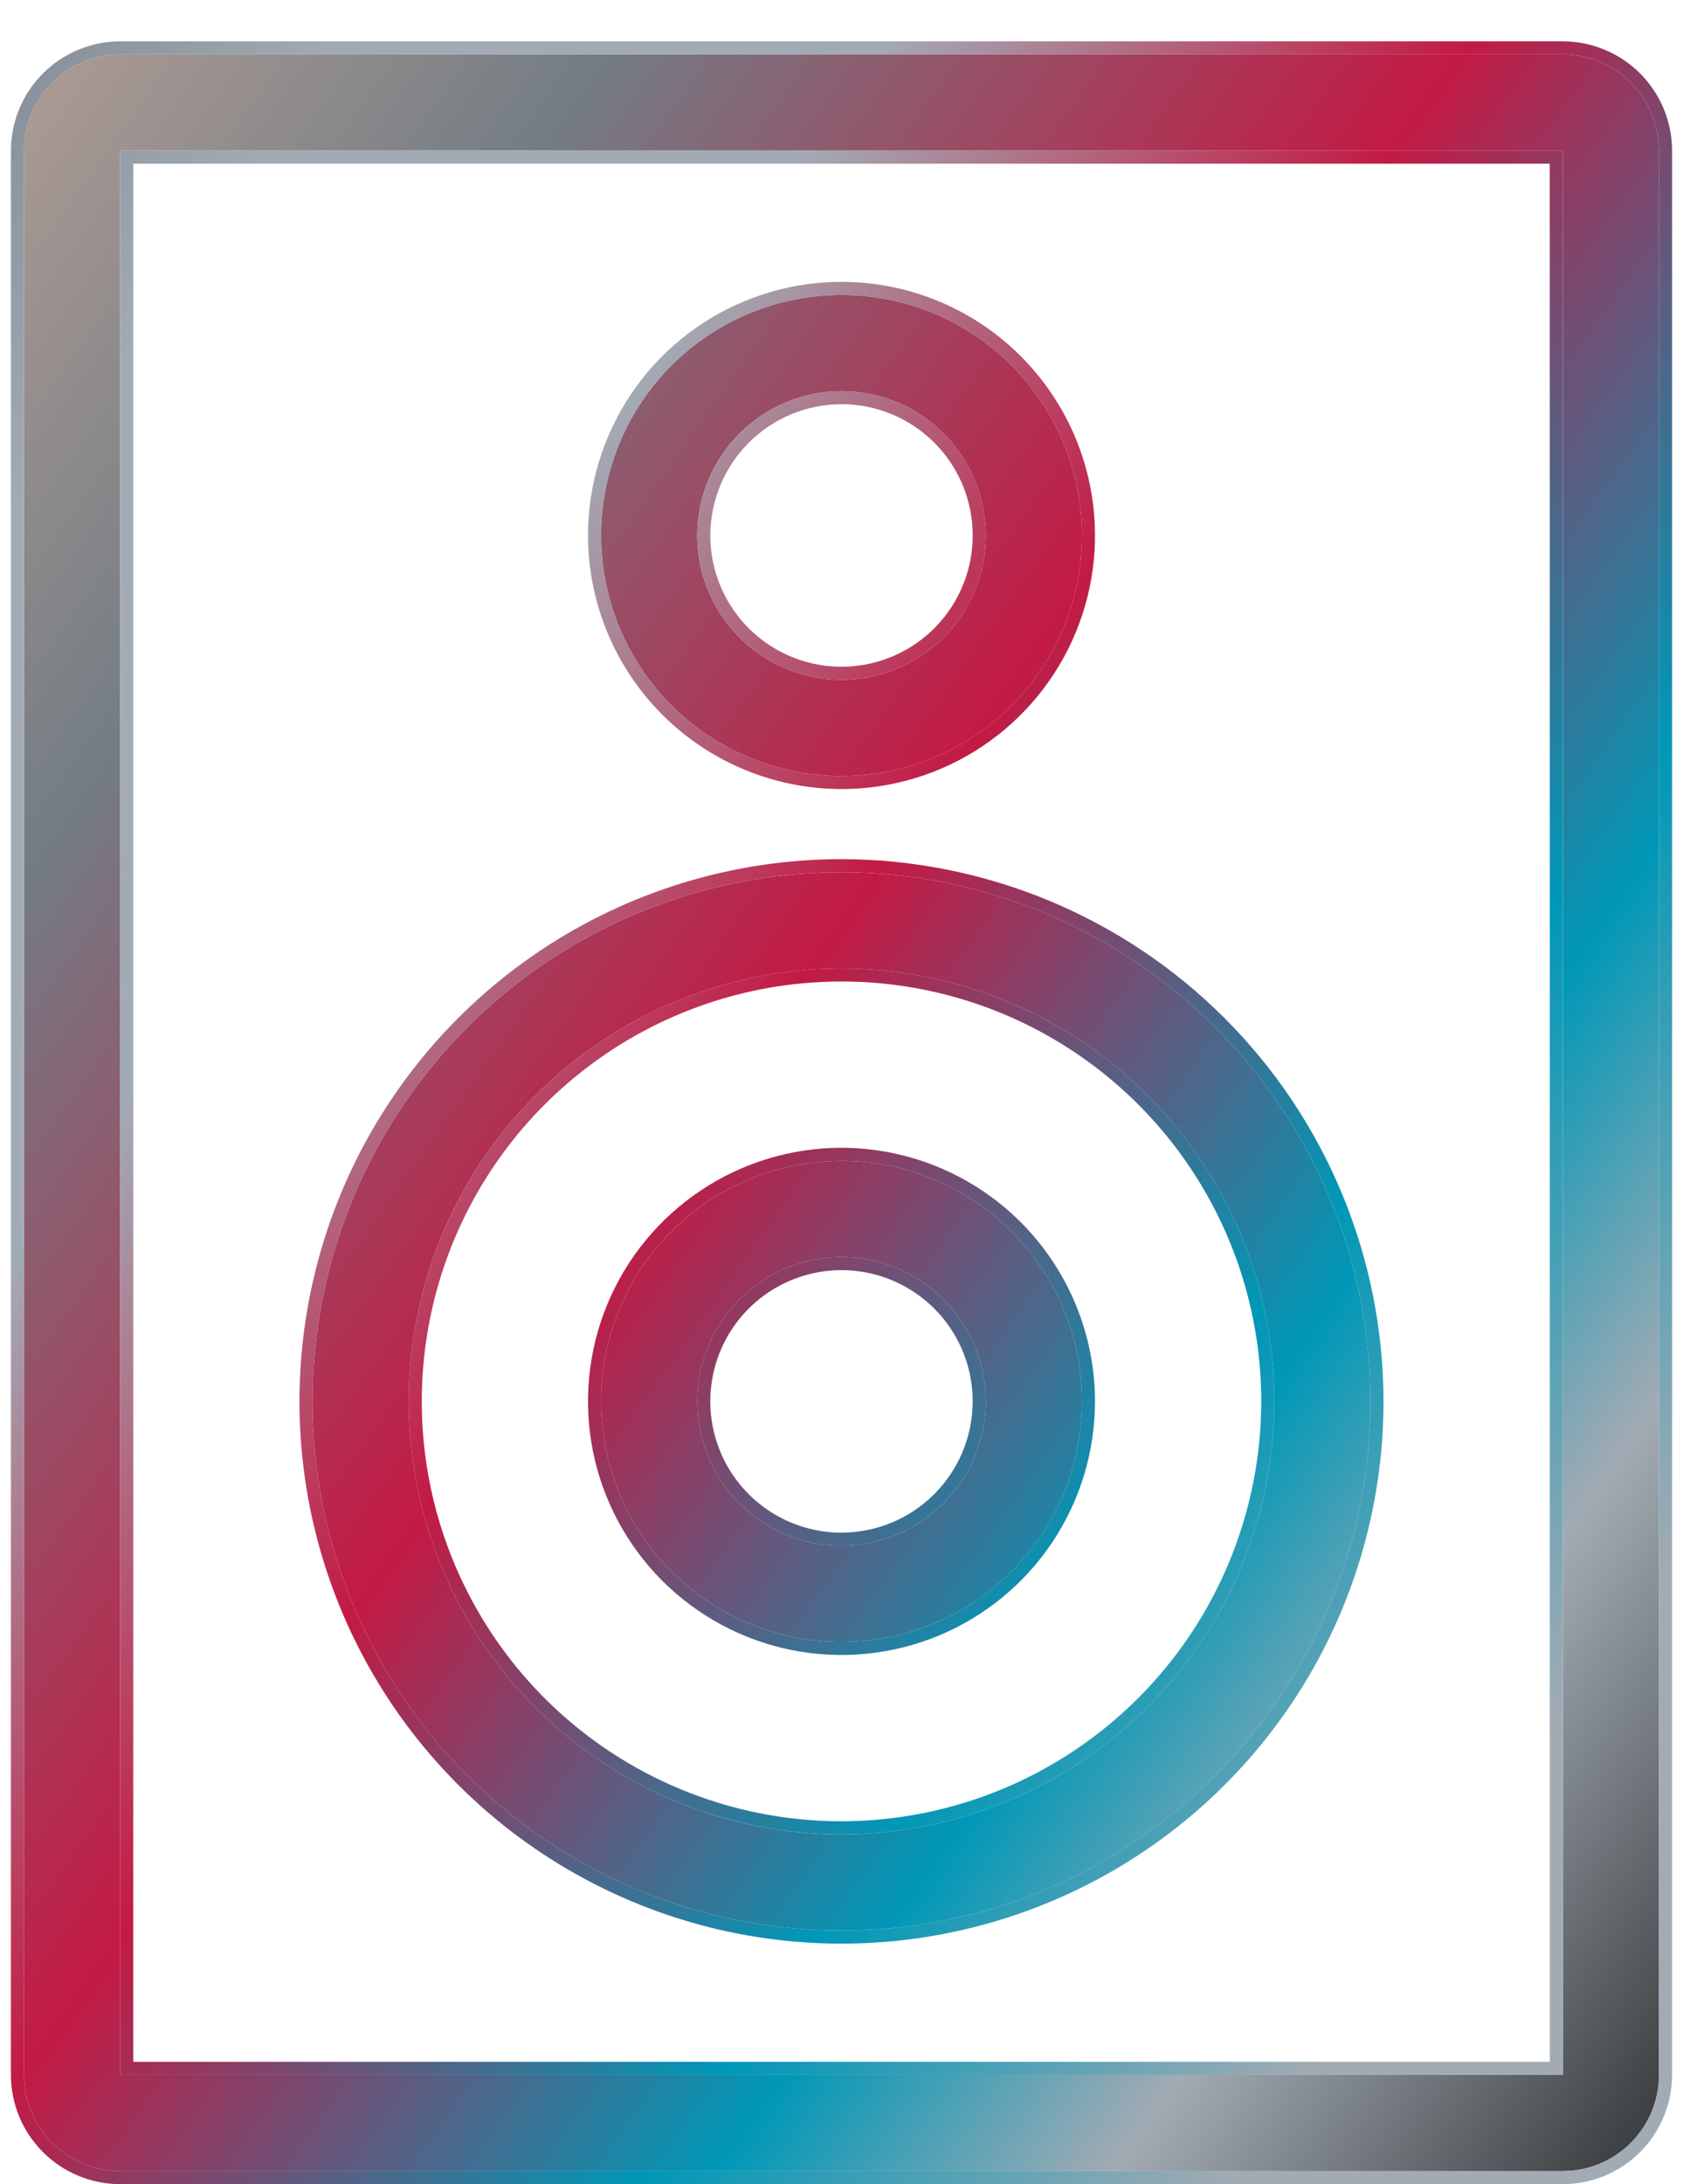 <svg width="37" height="48" viewBox="0 0 37 48" fill="none" xmlns="http://www.w3.org/2000/svg">
<path fill-rule="evenodd" clip-rule="evenodd" d="M2.642 1.196H34.358C34.919 1.197 35.456 1.42 35.852 1.816C36.249 2.212 36.472 2.75 36.472 3.31V45.599C36.472 46.159 36.249 46.696 35.852 47.093C35.456 47.489 34.919 47.712 34.358 47.713H2.642C2.081 47.712 1.544 47.489 1.148 47.093C0.751 46.696 0.528 46.159 0.528 45.599V3.31C0.528 2.75 0.751 2.212 1.148 1.816C1.544 1.42 2.081 1.197 2.642 1.196ZM2.642 3.31V45.599H34.36L34.358 3.31H2.642ZM12.039 21.128C13.952 19.851 16.2 19.169 18.5 19.169C21.583 19.172 24.539 20.398 26.719 22.578C28.899 24.759 30.126 27.715 30.129 30.798C30.129 33.098 29.447 35.346 28.169 37.259C26.892 39.171 25.075 40.662 22.95 41.542C20.825 42.422 18.487 42.652 16.231 42.203C13.975 41.755 11.903 40.647 10.277 39.021C8.651 37.395 7.543 35.322 7.094 33.066C6.645 30.811 6.876 28.472 7.756 26.347C8.636 24.222 10.127 22.406 12.039 21.128ZM13.214 38.709C14.779 39.755 16.618 40.313 18.5 40.313C21.023 40.31 23.441 39.306 25.225 37.523C27.009 35.739 28.012 33.32 28.015 30.798C28.015 28.916 27.457 27.076 26.411 25.512C25.366 23.947 23.88 22.727 22.141 22.007C20.403 21.287 18.489 21.099 16.644 21.466C14.798 21.833 13.103 22.739 11.772 24.07C10.441 25.4 9.535 27.096 9.168 28.942C8.801 30.787 8.989 32.7 9.709 34.439C10.43 36.178 11.649 37.663 13.214 38.709ZM18.5 25.512C17.454 25.512 16.433 25.822 15.563 26.403C14.694 26.983 14.017 27.809 13.616 28.775C13.216 29.741 13.112 30.804 13.316 31.829C13.52 32.854 14.023 33.796 14.762 34.535C15.502 35.275 16.443 35.778 17.469 35.982C18.494 36.186 19.557 36.081 20.523 35.681C21.489 35.281 22.314 34.604 22.895 33.734C23.476 32.865 23.786 31.843 23.786 30.798C23.784 29.396 23.227 28.053 22.236 27.062C21.245 26.071 19.901 25.513 18.5 25.512ZM18.5 33.969C17.873 33.969 17.259 33.783 16.738 33.435C16.216 33.086 15.81 32.591 15.57 32.011C15.33 31.432 15.267 30.794 15.389 30.179C15.512 29.564 15.814 28.999 16.257 28.555C16.701 28.111 17.266 27.809 17.881 27.687C18.497 27.565 19.134 27.628 19.714 27.867C20.293 28.108 20.789 28.514 21.137 29.036C21.486 29.557 21.672 30.17 21.672 30.798C21.671 31.639 21.336 32.445 20.742 33.039C20.147 33.634 19.341 33.968 18.5 33.969ZM21.437 16.163C20.567 16.744 19.546 17.054 18.5 17.054C17.099 17.052 15.755 16.495 14.764 15.504C13.773 14.513 13.216 13.169 13.214 11.768C13.214 10.722 13.524 9.7 14.105 8.831C14.686 7.962 15.511 7.284 16.477 6.884C17.443 6.484 18.506 6.379 19.531 6.583C20.557 6.787 21.498 7.291 22.238 8.03C22.977 8.769 23.48 9.711 23.684 10.736C23.888 11.762 23.784 12.825 23.384 13.791C22.984 14.757 22.306 15.582 21.437 16.163ZM20.262 9.131C19.741 8.782 19.127 8.596 18.5 8.596C17.659 8.597 16.853 8.932 16.258 9.526C15.664 10.121 15.329 10.927 15.328 11.768C15.328 12.395 15.514 13.008 15.863 13.53C16.211 14.051 16.707 14.458 17.286 14.698C17.866 14.938 18.503 15.001 19.119 14.879C19.734 14.756 20.299 14.454 20.743 14.011C21.186 13.567 21.488 13.002 21.611 12.386C21.733 11.771 21.67 11.134 21.43 10.554C21.19 9.975 20.784 9.479 20.262 9.131Z" fill="url(#paint0_linear_73_420)"/>
<path fill-rule="evenodd" clip-rule="evenodd" d="M34.358 0.908C34.995 0.909 35.605 1.163 36.056 1.613C36.506 2.063 36.759 2.673 36.76 3.31V45.598C36.759 46.235 36.506 46.846 36.056 47.296C35.605 47.746 34.995 47.999 34.358 48H2.642C2.005 47.999 1.395 47.746 0.945 47.296C0.494 46.846 0.241 46.235 0.24 45.599L0.24 3.31C0.241 2.674 0.494 2.063 0.945 1.613C1.395 1.163 2.005 0.909 2.642 0.908L34.358 0.908ZM18.5 18.881C21.66 18.885 24.689 20.141 26.922 22.375C29.156 24.609 30.413 27.638 30.416 30.797C30.416 33.154 29.718 35.458 28.408 37.418C27.099 39.378 25.238 40.905 23.06 41.807C20.883 42.709 18.487 42.945 16.175 42.485C13.864 42.025 11.74 40.89 10.074 39.224C8.407 37.557 7.272 35.434 6.812 33.122C6.353 30.811 6.589 28.415 7.491 26.237C8.393 24.06 9.92 22.199 11.88 20.889C13.839 19.58 16.143 18.881 18.5 18.881ZM18.5 25.224C19.978 25.226 21.394 25.814 22.439 26.858C23.484 27.903 24.072 29.32 24.073 30.797C24.073 31.9 23.746 32.977 23.134 33.894C22.522 34.81 21.651 35.525 20.633 35.947C19.614 36.368 18.494 36.479 17.413 36.264C16.332 36.049 15.339 35.518 14.559 34.739C13.78 33.959 13.249 32.966 13.034 31.885C12.819 30.804 12.929 29.683 13.351 28.665C13.773 27.646 14.487 26.776 15.404 26.164C16.32 25.551 17.398 25.224 18.5 25.224ZM18.5 17.341C17.022 17.339 15.606 16.752 14.561 15.707C13.516 14.662 12.928 13.245 12.927 11.768C12.927 10.666 13.254 9.588 13.866 8.671C14.478 7.755 15.349 7.04 16.367 6.619C17.386 6.197 18.506 6.086 19.587 6.301C20.668 6.517 21.662 7.047 22.441 7.827C23.22 8.606 23.751 9.599 23.966 10.68C24.181 11.761 24.071 12.882 23.649 13.9C23.227 14.919 22.513 15.789 21.596 16.402C20.68 17.014 19.602 17.341 18.5 17.341ZM2.642 1.196C2.081 1.196 1.544 1.419 1.148 1.816C0.751 2.212 0.528 2.75 0.528 3.31V45.598C0.528 46.159 0.751 46.696 1.148 47.093C1.544 47.489 2.081 47.712 2.642 47.713H34.358C34.919 47.712 35.456 47.489 35.852 47.093C36.249 46.696 36.472 46.159 36.472 45.598V3.31C36.472 2.75 36.249 2.212 35.852 1.816C35.456 1.419 34.919 1.196 34.358 1.196H2.642ZM2.929 3.597V45.311H34.073L34.071 3.597H2.929ZM13.373 38.47C14.891 39.484 16.675 40.025 18.5 40.025C20.946 40.023 23.292 39.049 25.022 37.319C26.752 35.59 27.725 33.244 27.728 30.797C27.728 28.972 27.186 27.188 26.172 25.671C25.159 24.154 23.717 22.971 22.031 22.272C20.345 21.574 18.49 21.391 16.7 21.747C14.91 22.103 13.266 22.982 11.975 24.273C10.685 25.563 9.806 27.207 9.45 28.997C9.094 30.787 9.276 32.643 9.975 34.329C10.673 36.015 11.856 37.456 13.373 38.47ZM28.015 30.798C28.012 33.32 27.009 35.739 25.225 37.523C23.441 39.306 21.023 40.31 18.5 40.312C16.618 40.312 14.779 39.754 13.214 38.709C11.649 37.663 10.43 36.177 9.709 34.439C8.989 32.7 8.801 30.787 9.168 28.941C9.535 27.096 10.441 25.4 11.772 24.07C13.103 22.739 14.798 21.833 16.644 21.466C18.489 21.099 20.403 21.287 22.141 22.007C23.88 22.727 25.366 23.947 26.411 25.511C27.457 27.076 28.015 28.916 28.015 30.798ZM23.786 30.798C23.786 31.843 23.476 32.865 22.895 33.734C22.314 34.604 21.489 35.281 20.523 35.681C19.557 36.081 18.494 36.186 17.469 35.982C16.443 35.778 15.502 35.275 14.762 34.535C14.023 33.796 13.52 32.854 13.316 31.829C13.112 30.803 13.216 29.741 13.616 28.775C14.016 27.809 14.694 26.983 15.563 26.402C16.433 25.822 17.454 25.512 18.5 25.512C19.901 25.513 21.245 26.071 22.236 27.062C23.227 28.053 23.784 29.396 23.786 30.798ZM18.5 33.682C17.929 33.682 17.372 33.513 16.898 33.196C16.423 32.879 16.053 32.428 15.835 31.901C15.617 31.374 15.56 30.794 15.671 30.235C15.782 29.675 16.057 29.161 16.46 28.758C16.864 28.355 17.378 28.08 17.937 27.969C18.497 27.857 19.077 27.915 19.604 28.133C20.131 28.351 20.581 28.721 20.898 29.195C21.215 29.669 21.384 30.227 21.384 30.797C21.384 31.562 21.079 32.295 20.539 32.836C19.998 33.377 19.265 33.681 18.5 33.682ZM21.672 30.798C21.672 30.17 21.486 29.557 21.137 29.036C20.789 28.514 20.293 28.108 19.714 27.867C19.134 27.627 18.497 27.565 17.881 27.687C17.266 27.809 16.701 28.111 16.257 28.555C15.814 28.998 15.512 29.564 15.389 30.179C15.267 30.794 15.33 31.432 15.57 32.011C15.81 32.591 16.216 33.086 16.738 33.435C17.259 33.783 17.873 33.969 18.5 33.969C19.341 33.968 20.147 33.634 20.742 33.039C21.336 32.445 21.671 31.639 21.672 30.798ZM20.102 9.369C19.628 9.053 19.071 8.883 18.5 8.883C17.735 8.884 17.002 9.188 16.462 9.729C15.921 10.27 15.617 11.003 15.616 11.768C15.616 12.338 15.785 12.896 16.102 13.37C16.419 13.845 16.869 14.214 17.396 14.432C17.923 14.651 18.503 14.708 19.063 14.597C19.622 14.485 20.136 14.211 20.54 13.807C20.943 13.404 21.218 12.89 21.329 12.33C21.44 11.771 21.383 11.191 21.165 10.664C20.947 10.137 20.577 9.686 20.102 9.369ZM15.328 11.768C15.329 10.927 15.664 10.121 16.258 9.526C16.853 8.931 17.659 8.597 18.5 8.596C19.127 8.596 19.741 8.782 20.262 9.131C20.784 9.479 21.19 9.974 21.43 10.554C21.67 11.133 21.733 11.771 21.611 12.386C21.488 13.002 21.186 13.567 20.743 14.01C20.299 14.454 19.734 14.756 19.119 14.878C18.503 15.001 17.866 14.938 17.286 14.698C16.707 14.458 16.211 14.051 15.863 13.53C15.514 13.008 15.328 12.395 15.328 11.768ZM2.642 3.31H34.358L34.36 45.598H2.642V3.31ZM18.5 19.168C16.2 19.168 13.952 19.85 12.039 21.128C10.127 22.406 8.636 24.222 7.756 26.347C6.876 28.472 6.645 30.811 7.094 33.066C7.543 35.322 8.65 37.394 10.277 39.021C11.903 40.647 13.975 41.755 16.231 42.203C18.487 42.652 20.825 42.422 22.95 41.542C25.075 40.661 26.892 39.171 28.169 37.258C29.447 35.346 30.129 33.098 30.129 30.798C30.126 27.714 28.899 24.759 26.719 22.578C24.539 20.398 21.583 19.172 18.5 19.168ZM18.5 17.054C19.546 17.054 20.567 16.744 21.437 16.163C22.306 15.582 22.984 14.756 23.384 13.791C23.784 12.825 23.888 11.762 23.684 10.736C23.48 9.711 22.977 8.769 22.238 8.03C21.498 7.291 20.557 6.787 19.531 6.583C18.506 6.379 17.443 6.484 16.477 6.884C15.511 7.284 14.686 7.962 14.105 8.831C13.524 9.7 13.214 10.722 13.214 11.768C13.216 13.169 13.773 14.513 14.764 15.504C15.755 16.495 17.099 17.052 18.5 17.054Z" fill="url(#paint1_linear_73_420)"/>
<defs>
<linearGradient id="paint0_linear_73_420" x1="0.528" y1="-5.265" x2="51.238" y2="30.772" gradientUnits="userSpaceOnUse">
<stop stop-color="#C3A79A"/>
<stop offset="0.229" stop-color="#737C84"/>
<stop offset="0.474" stop-color="#C31A44"/>
<stop offset="0.693" stop-color="#0098B7"/>
<stop offset="0.807" stop-color="#A2ABB4"/>
<stop offset="1" stop-color="#1B1B1B"/>
</linearGradient>
<linearGradient id="paint1_linear_73_420" x1="0.24" y1="-5.632" x2="51.638" y2="31.023" gradientUnits="userSpaceOnUse">
<stop stop-color="#737C84"/>
<stop offset="0.156" stop-color="#A2ABB4"/>
<stop offset="0.307" stop-color="#A2ABB4"/>
<stop offset="0.474" stop-color="#C31A44"/>
<stop offset="0.672" stop-color="#0098B7"/>
<stop offset="0.839" stop-color="#A2ABB4"/>
</linearGradient>
</defs>
</svg>
